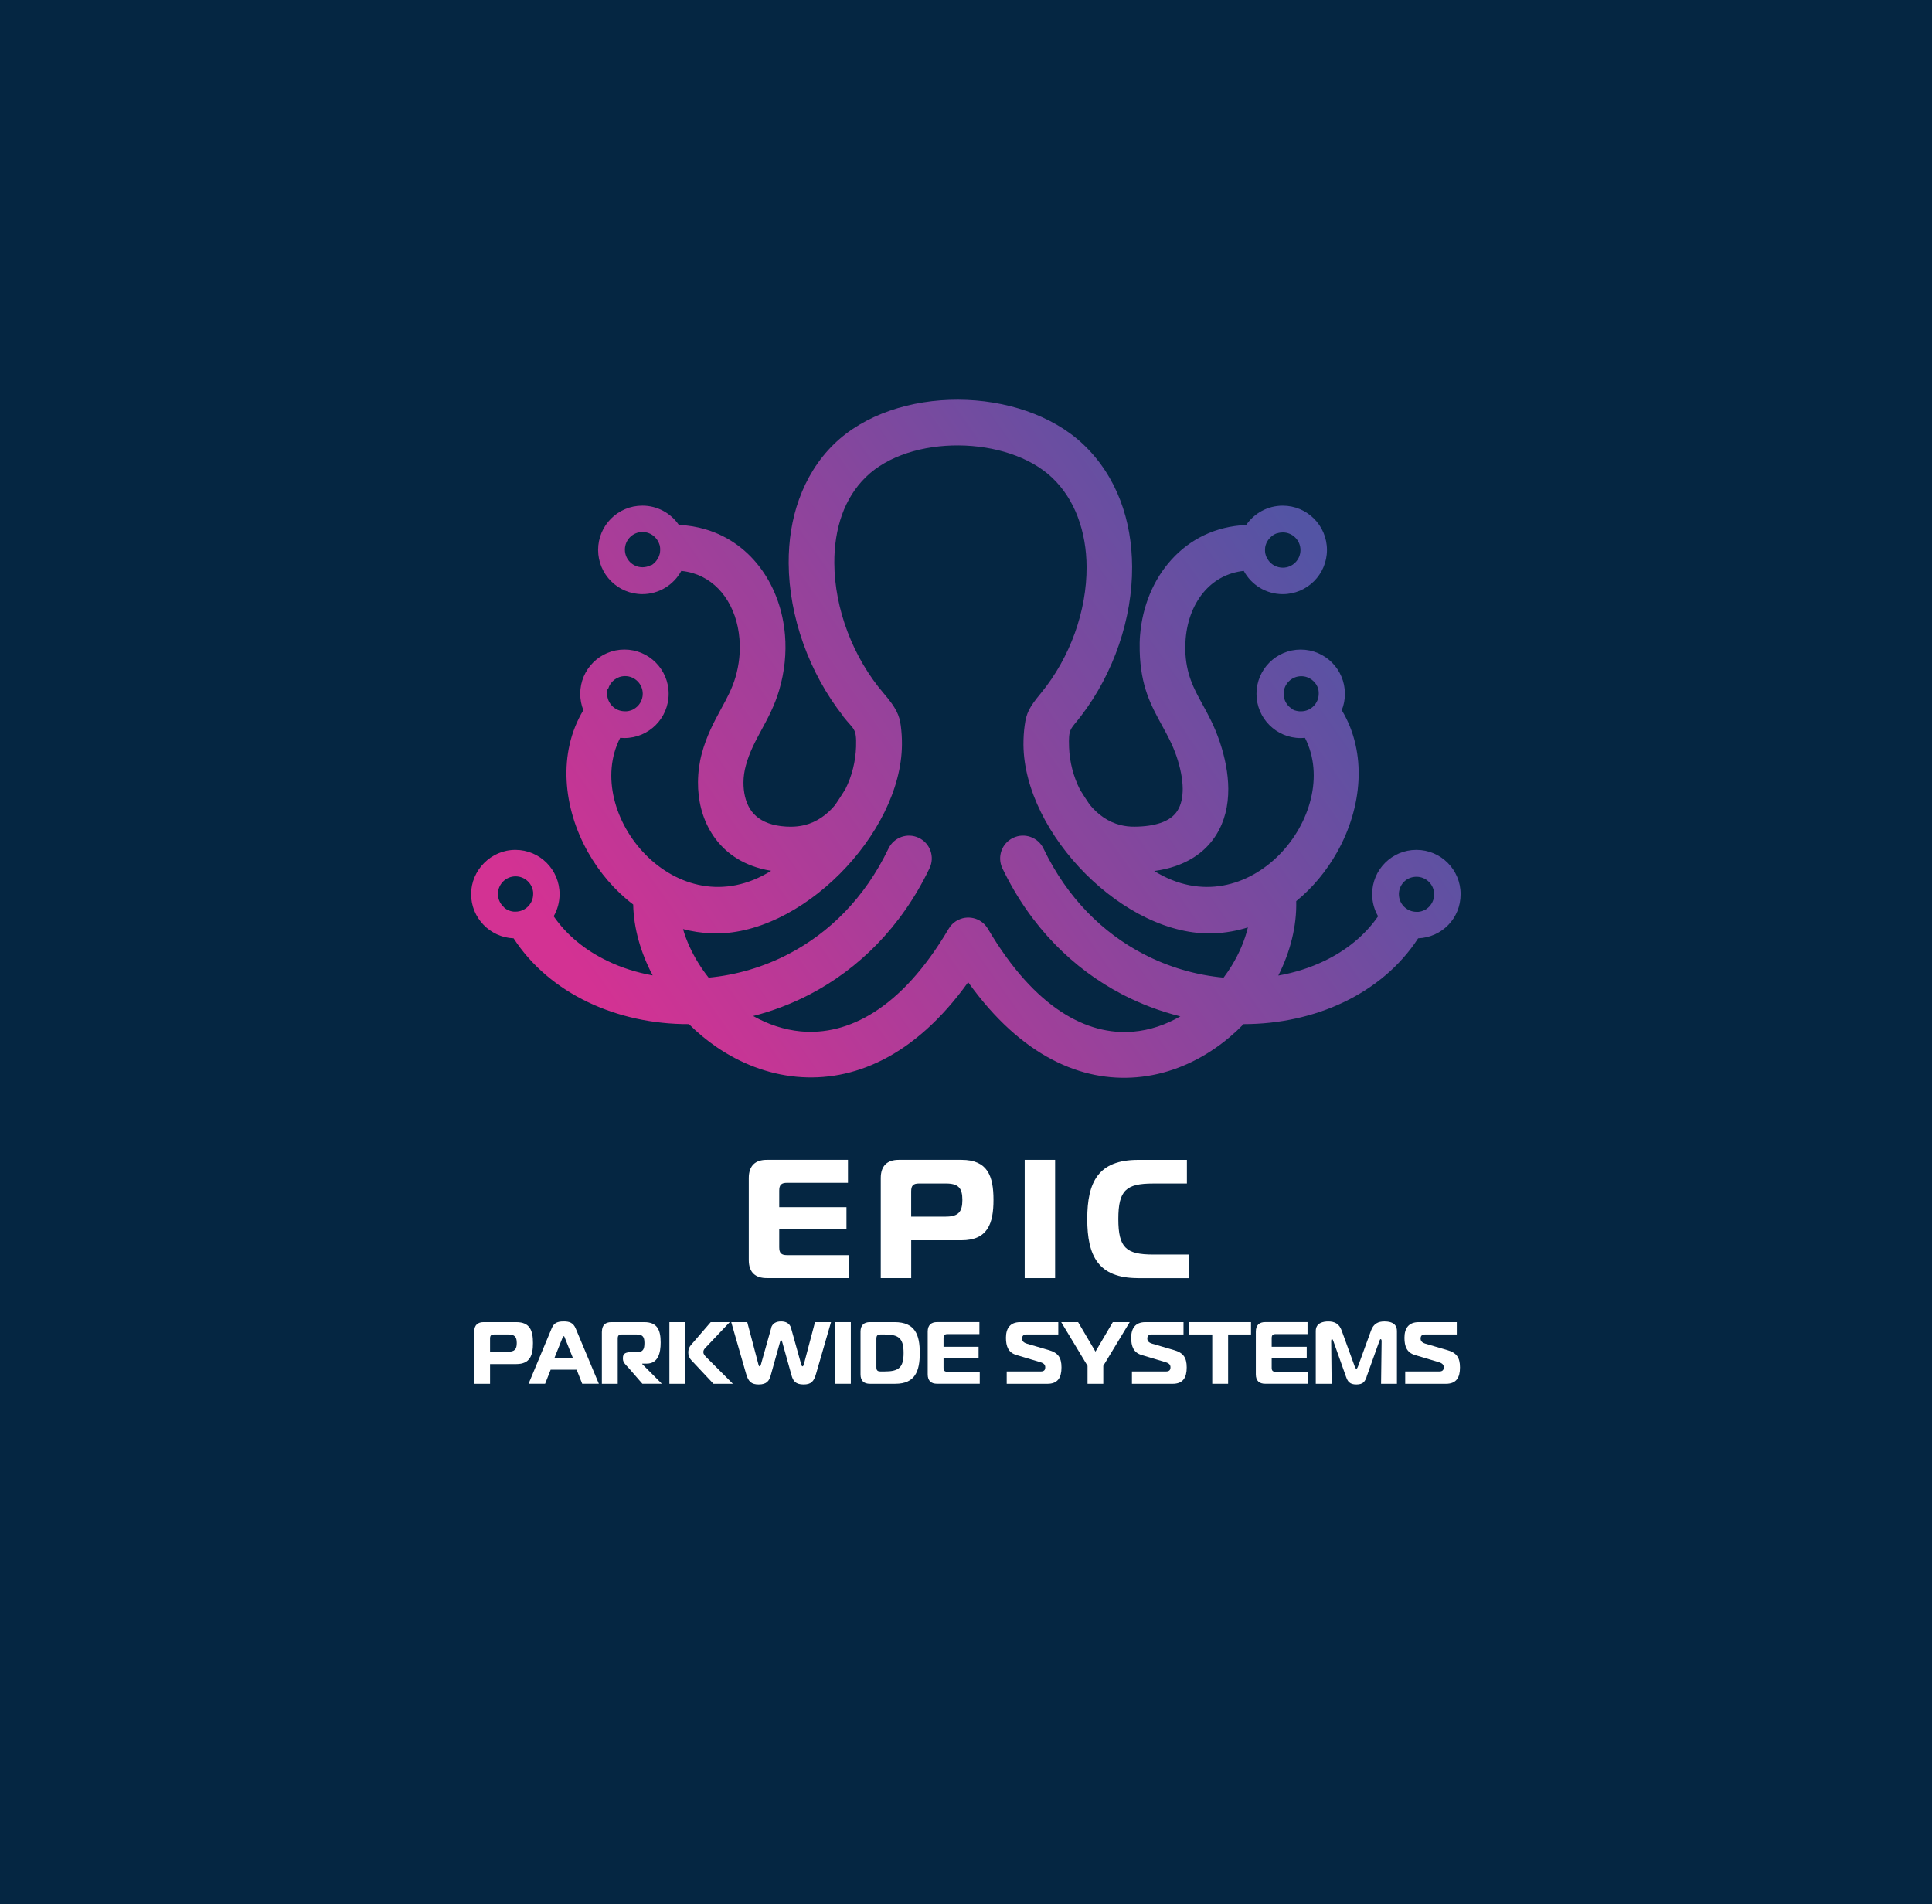 <?xml version="1.0" encoding="UTF-8"?><svg id="Color" xmlns="http://www.w3.org/2000/svg" xmlns:xlink="http://www.w3.org/1999/xlink" viewBox="0 0 609.11 600.43"><defs><style>.cls-1{fill:#fff;}.cls-2{clip-path:url(#clippath);}.cls-3{fill:none;}.cls-4{fill:url(#linear-gradient);}.cls-5{fill:#052642;}</style><clipPath id="clippath"><path class="cls-3" d="m322.67,234.76c-.01-2.03.11-4.05.38-6.01.53-3.96,1.42-5.71,5.09-10.16,9.3-11.29,14.5-26.07,14.43-39.85-.02-5.54-.94-10.91-2.8-15.81-1.79-4.71-4.48-8.94-8.13-12.38-13.98-13.19-44.78-13.71-58.65-.14-3.44,3.36-5.91,7.4-7.51,11.85-1.69,4.69-2.47,9.88-2.44,15.27.07,14.32,5.83,29.76,15.63,41.15,3.89,4.53,4.89,6.86,5.32,10.08.26,1.96.39,3.97.37,6-.19,28.18-32.06,60.75-60.17,59.52-3.04-.14-6.01-.59-8.85-1.35,1.05,3.67,2.74,7.36,4.93,10.87.95,1.53,2,3.01,3.14,4.45,8.56-.8,17.24-3.27,25.37-7.54,12.55-6.57,23.81-17.45,31.33-33.16,1.72-3.57,6-5.09,9.58-3.37,3.57,1.7,5.09,6,3.37,9.57-8.97,18.73-22.51,31.78-37.63,39.71-5.82,3.04-11.87,5.32-17.98,6.89,4.63,2.61,9.71,4.34,14.99,4.84,14.69,1.37,31.6-6.82,46.58-32.24.35-.61.77-1.16,1.28-1.65l.03-.03.11-.09.02-.03.1-.09.04-.03.04-.03.1-.08h0s.1-.08.1-.08l.04-.04h.02c.28-.23.58-.42.9-.6h0s.16-.09.16-.09l.05-.02.11-.06.05-.02h.02c.9-.44,1.84-.66,2.79-.7h.01s.04,0,.04,0h.52c.9.04,1.81.24,2.66.62h.01s.04.02.04.02l.12.06.04.02h0c.7.35,1.34.8,1.89,1.35l.03.02.02.02.09.1.04.03.09.1.02.04h.01c.32.37.61.77.85,1.16l.04.07h0c14.9,25.28,31.43,33.57,45.68,32.37,5.31-.44,10.38-2.19,14.95-4.83-6.29-1.56-12.5-3.89-18.46-7-15.14-7.93-28.67-20.97-37.66-39.71-1.7-3.58-.19-7.87,3.39-9.57,3.58-1.72,7.87-.2,9.58,3.37,7.53,15.71,18.79,26.59,31.34,33.16,8.14,4.27,16.85,6.75,25.44,7.54.91-1.21,1.75-2.45,2.54-3.73,2.37-3.88,4.14-8,5.12-12.11-3.37,1.06-6.93,1.7-10.61,1.87-28.11,1.22-59.96-31.33-60.15-59.52m80.05-66.67c-.25.08-.48.17-.72.29l-.08.05c-.14.06-.26.14-.39.21l-.08.06-.17.11h-.01s-.05.04-.05.04l-.04.03-.08.06-.09.07h0l-.08.07c-.11.09-.21.19-.32.28l-.08.08-.02.02-.05.06-.04.04-.04.04c-.08.08-.15.17-.21.25l-.02.02-.05.06-.03.04-.04.04-.05.06-.03.02-.05.09h-.01s-.06.1-.06.1h0s-.05.08-.05.08l-.03.04-.04.06-.04.06-.03.04-.05.08h0s-.05.1-.05.1h-.01s-.04.09-.04.09l-.03.04-.04.06-.03.06v.04s-.05.09-.05.09h-.01s-.05.11-.05.11h0s-.04.1-.04.1v.04s-.04.06-.04.06l-.02.07v.04s-.05.09-.05.09v.02l-.04.1h0s-.04.11-.04.11v.03l-.03.07-.02.11-.03.09v.02l-.03.1h0s-.02.11-.02.11v.11s-.01.01-.01.01l-.03.1v.09s0,.02,0,.02v.11s-.01,0-.01,0v.11s-.01.03-.01.03v.14s-.01.05-.01.05v.52h0s.01.12.01.12v.09s.01.08.01.08v.12s.01.01.01.01v.09s.02.06.02.06v.04l.03.09v.1s.02.04.02.04v.06s.03.08.03.08h0s.03.11.03.11v.03s.02.06.02.06l.03.07v.03l.02.09v.02s.04.07.04.07v.06s.02.03.02.03l.04.09h0s.04.09.04.09v.04s.06.12.06.12h0s.05.1.05.1v.02s.04.06.04.06l.03.06v.02s.05.08.05.08h.01v.03l.06.09h0s.01.04.01.04l.05.09.05.08.03.03.02.05.05.07h0s.08.11.08.11l.04.06.04.06v.02s.06.08.06.08h.01s.05.07.05.07l.04.05.03.03.05.07h0s.06.08.06.08l.02.03.04.04.11.12v.02s.04.02.04.02l.17.17h.01s.06.07.06.07h.01s.05.06.05.06l.08.06h0s.08.06.08.06l.02.03.05.03.06.06h0s.09.06.09.06v.02s.04.01.04.01l.09.07h.02s.08.06.08.06h.01s.06.06.06.06l.05.03.04.02.08.05h0l.09.05.04.02.04.03.08.04h.01l.08.04c.76.39,1.63.62,2.56.62,3.06,0,5.56-2.49,5.56-5.56s-2.5-5.56-5.56-5.56c-.61,0-1.19.09-1.72.27Zm4.73,55.54l.04.02.04.02.04.02h0s.04.02.04.02l.04.02.04.02h.01s.02.02.02.02l.04.02.04.02h.03s.01.02.01.02h.04s.05.03.05.03h.03s0,.02,0,.02l.08.03.04.02h.04s.04.03.04.03l.05.02h.01l.03.02h.04s.05.02.05.02h.01s.03.01.03.01h.04s.04.02.04.02h.03s.03.02.03.02h.04s.08.03.08.03h.05s.04.02.04.02h.05s.04.02.04.02h.04s.05.02.05.02h.04s.05.02.05.02h.04s.01.01.01.01h.03s.08.02.08.02h.03s.02.01.02.01h.04s.05.01.05.01h.04s.05.01.05.01h.04s.05.01.05.01h.08s.05.01.05.01h.04s.05.01.05.01h.05s.04,0,.04,0h.08s.03,0,.03,0h.15s.05,0,.05,0h.09c3.08,0,5.56-2.49,5.56-5.56v-.14h0v-.13h0v-.05s-.01-.02-.01-.02v-.08h0v-.05s-.01-.02-.01-.02v-.12s-.01-.02-.01-.02v-.06s0,0,0,0v-.1s-.01-.02-.01-.02h0v-.05s-.01-.02-.01-.02v-.07s-.01,0-.01,0v-.04s-.01-.02-.01-.02v-.05s0-.02,0-.02v-.05s-.01-.03-.01-.03v-.02s-.01-.02-.01-.02v-.02h0s-.01-.03-.01-.03v-.04s-.02-.02-.02-.02v-.02h0v-.04s-.01-.02-.01-.02v-.02s-.01-.02-.01-.02v-.03s-.01,0-.01,0v-.02c-.66-2.32-2.82-4.02-5.35-4.02-3.06,0-5.56,2.49-5.56,5.56,0,2.11,1.19,3.95,2.92,4.89Zm33.6,57.82h0v.02h0v.02h0v.02h0v.02h0v.03h0v.02h0v.02h0v.02h-.01v.02h0v.02h0v.02h0v.02h0v.02h0v.03h0v.02h0v.02h0v.02h0v.03h0v.02h0v.02h0v.02h0v.02h0v.02c0,3.07,2.48,5.56,5.56,5.56h.25s.04,0,.04,0h.03s.06,0,.06,0h.05s0,0,0,0h.12s.01,0,.01,0h.05s.06-.02.06-.02h.06s.06-.01.06-.01h.04s.02-.01.02-.01h.06s.05-.02.05-.02h.08s.05-.03.05-.03h.06s.06-.02.06-.02h.03s.04-.01.04-.01h.05s.05-.02.05-.02h.01s.06-.02.06-.02l.06-.02h.05s.08-.04.08-.04h.05s.05-.03.05-.03h.04s.02-.02.02-.02l.06-.02h.04s0-.02,0-.02l.06-.02.05-.02h.01s.05-.02.05-.02l.05-.02h.02s.12-.06.12-.06h.01s.06-.03.06-.03l.05-.03h0l.05-.02.05-.02h.03s.04-.02.04-.02l.05-.03h.03s.03-.03.03-.03l.05-.02.05-.02h.01s.05-.04.05-.04l.05-.03h0l.05-.03.05-.03h.01s.04-.03.04-.03l.05-.03.02-.02h.03s.08-.08.08-.08h.01l.04-.04.05-.03h0s.04-.04.04-.04l.05-.04v-.02s.04-.02.04-.02l.05-.04.04-.02h.01c1.22-1.03,2.01-2.57,2.01-4.29,0-3.07-2.5-5.55-5.56-5.55s-5.31,2.24-5.55,5.09Zm-235.9-103.14l.08-.04h.01l.08-.04.04-.03.05-.02.08-.05.08-.05.08-.05h0l.06-.04h.01s.08-.06.08-.06h.01s.06-.06.06-.06h.01s.06-.06.06-.06l.08-.06h0s.06-.06.06-.06h0s.08-.06.08-.06l.06-.06h0s.14-.13.14-.13h.01l.05-.06h0s.06-.08.06-.08l.03-.02.05-.05.04-.04.02-.02.06-.07h.01s.05-.07.05-.07l.06-.07.06-.07h0s.06-.08.06-.08l.02-.03.04-.05.04-.06h.01s.06-.09.06-.09v-.02s.01-.01.01-.01l.07-.1v-.02s.06-.08.06-.08h.01s.04-.08.04-.08l.02-.05.03-.03.05-.08.05-.09v-.03s.04-.05.04-.05l.04-.08h.01s.04-.09.04-.09v-.02s.05-.06.05-.06l.03-.06v-.02s.05-.09.05-.09h0s.04-.09.04-.09v-.05s.04-.04.04-.04l.02-.09h0s.01-.02.01-.02l.04-.11v-.06s.04-.07.04-.07v-.02s.04-.09.04-.09v-.03s.03-.07.03-.07v-.06s.02-.03.02-.03l.03-.09h0s.01-.09.01-.09v-.06s.02-.04.02-.04l.03-.1v-.09s.02-.04.02-.04v-.14s.01-.01.01-.01v-.09s.01-.03.01-.03v-.08s.01-.07.01-.07v-.13s.01-.01.01-.01v-.14s0-.04,0-.04v-.33s0-.05,0-.05v-.14s-.01-.03-.01-.03v-.11s-.01,0-.01,0v-.11s-.01-.02-.01-.02v-.09s-.02-.1-.02-.1h0s-.01-.09-.01-.09v-.03s-.04-.1-.04-.1h0s0-.12,0-.12v-.02s-.04-.09-.04-.09l-.02-.11v-.07s-.03-.03-.03-.03l-.04-.1h0s-.04-.11-.04-.11v-.02l-.04-.09v-.04s-.04-.07-.04-.07l-.03-.06v-.04s-.05-.09-.05-.09h0s-.04-.11-.04-.11h-.01s-.04-.1-.04-.1l-.02-.04-.03-.06-.04-.06v-.04s-.06-.08-.06-.08h0s-.06-.11-.06-.11h0s-.05-.09-.05-.09l-.03-.04-.04-.06-.03-.06-.02-.04-.05-.07h0s-.06-.1-.06-.1h0s-.06-.09-.06-.09l-.03-.02-.04-.06-.04-.04-.04-.04-.05-.06v-.02c-.09-.08-.16-.17-.23-.25l-.04-.04-.03-.04-.06-.06-.03-.02-.07-.08c-.1-.1-.21-.2-.32-.28l-.08-.07h0l-.09-.07-.08-.06-.04-.03-.05-.03h-.01s-.16-.12-.16-.12l-.1-.06c-.12-.08-.25-.15-.37-.21l-.1-.05c-.23-.11-.47-.2-.7-.29-.54-.18-1.12-.27-1.72-.27-3.08,0-5.56,2.49-5.56,5.56s2.48,5.56,5.56,5.56c.91,0,1.79-.23,2.55-.62Zm-13.59,38.89v.02h0s-.01.03-.01.03v.04s-.01.02-.01.02v.02s-.01,0-.01,0h0s0,.04,0,.04v.04s-.01.03-.01.03v.02s-.01,0-.01,0v.06s-.01.03-.01.03v.02s-.01.02-.01.02v.02s0,.02,0,.02v.08s-.01.02-.01.02h0s-.01.03-.01.03v.09s-.01.01-.01.01h0s-.01.04-.01.04v.1h0s0,.02,0,.02v.09s-.01.02-.01.02v.08s-.01.02-.01.02v.04h0v.13s-.01.01-.01.01h0v.14h0v.15c0,3.07,2.48,5.56,5.56,5.56h.17s.05,0,.05,0h.14s.04,0,.04,0h.05s.04,0,.04,0h.05s.04-.01.04-.01h.1s.04-.01.04-.01h.05s.04-.01.04-.01h.05s.04-.01.04-.01h.05s.04-.01.04-.01h.02s.01-.01.01-.01h.09s.04-.02.04-.02h.01s.04-.01.04-.01h.05s.03-.02.03-.02h.05s.05-.02.05-.02h.04s.04-.02.04-.02h.05s.04-.02.04-.02h.01l.08-.03h.04s.01-.01.01-.01h.04s.04-.02.04-.02h.04s.03-.02.03-.02h.01s.05-.02.05-.02h.04s.03-.02.03-.02h.01l.05-.02h.04s.04-.03.04-.03h0l.04-.02.08-.03h0s.03-.02.03-.02l.05-.02h.04s.01-.02.01-.02h.03s.04-.02.04-.02l.04-.02h.02s.01-.02.01-.02l.04-.02.04-.02h.04v-.02l.04-.02.04-.02.04-.02c1.73-.94,2.92-2.77,2.92-4.89,0-3.07-2.5-5.56-5.56-5.56-2.55,0-4.68,1.7-5.35,4.02Zm-32.6,68.99h.01s.04.04.04.04l.04.04.04.02v.02s.06.04.06.04l.04.02h.01s.05.04.05.04l.05.04h0l.11.08.03.02.05.03.04.02h.01s.05.04.05.04l.05.03h0l.05.03.05.03h.01s.05.03.05.03l.07.04h.03s.05.04.05.04l.05.02h.01s.05.03.05.03l.05.02h0l.12.06h0s.12.06.12.06h.03s.05.04.05.04h.05s.01.02.01.02l.05.02.06.02h.01s.1.04.1.04h.03s.04.02.04.02l.05.02h.05s.08.04.08.04h.05s.06.03.06.03h.06s.01.02.01.02h.05s.05.02.05.02h.04s.02.01.02.01h.06s.05.02.05.02h.06s.06.03.06.03h.06s.06.02.06.02h.03s.04.01.04.01h.06s.04.01.04.01h.08s.05.02.05.02h.08s.06,0,.06,0h.06s.06,0,.06,0h.02s.04,0,.04,0h.06s.05,0,.05,0h.14c3.07,0,5.56-2.49,5.56-5.56h0v-.02h0v-.02h0v-.02h0v-.02h0v-.02h0v-.02h0v-.02h0v-.03h0v-.02h0v-.02h0v-.02h0v-.02h0v-.02h0v-.02h0v-.02h0s0-.01,0-.01h0v-.02h0v-.02h0v-.02h0v-.02h0v-.02h0v-.02h0v-.02h0v-.02c-.24-2.85-2.63-5.09-5.55-5.09-3.06,0-5.56,2.48-5.56,5.55,0,1.73.79,3.26,2.01,4.28Zm106.94-60.31c-10.85-13.7-17.16-31.6-17.25-48.3-.04-7.02,1.01-13.87,3.29-20.18,2.36-6.54,5.96-12.44,10.94-17.31,19.39-18.97,59.02-18.5,78.6-.02,5.32,5.02,9.2,11.07,11.74,17.73,2.47,6.47,3.67,13.57,3.71,20.88.08,16.2-5.7,33.47-16.1,47.06-3.41,4.45-4,3.81-3.78,9.93.17,4.54,1.36,9.2,3.44,13.29,1.01,1.65,2.03,3.22,3.05,4.72,2.57,3.15,5.85,5.51,9.76,6.47,1.39.34,2.86.52,4.41.5,3.26-.02,5.95-.43,8.14-1.17,2.58-.87,4.33-2.2,5.37-3.87,1.16-1.83,1.67-4.21,1.66-6.94-.03-3.08-.72-6.54-1.94-10.17-1.25-3.68-2.94-6.77-4.57-9.73-3.49-6.39-6.74-12.31-7.05-23.48-.05-1.84-.01-3.54.12-5.09.75-9.07,4.2-17.49,9.92-23.77,5.77-6.36,13.75-10.48,23.53-10.9,2.51-3.67,6.73-6.09,11.53-6.09,7.69,0,13.94,6.24,13.94,13.95s-6.24,13.95-13.94,13.95c-5.31,0-9.93-2.97-12.29-7.34-5,.54-9.1,2.8-12.12,6.12-3.55,3.9-5.71,9.31-6.2,15.28-.11,1.3-.15,2.49-.12,3.56.21,7.59,2.67,12.07,5.31,16.9,1.9,3.46,3.89,7.07,5.58,12.09,1.68,5,2.63,9.99,2.67,14.68.04,5.41-1.16,10.42-3.85,14.67-2.79,4.41-7.04,7.83-12.98,9.84-1.97.66-4.14,1.17-6.51,1.49,29.71,18.48,59.64-18.23,47.52-41.98-.44.04-.89.06-1.35.06-7.71,0-13.94-6.24-13.94-13.95s6.24-13.95,13.94-13.95,13.94,6.24,13.94,13.95c0,1.83-.35,3.57-.99,5.16,8.13,13.49,6.42,30.8-1.51,44.84-3.3,5.85-7.67,11.16-12.85,15.37.19,7.8-1.84,15.92-5.65,23.46,5.14-.9,10.03-2.45,14.49-4.6,6.91-3.3,12.8-8.05,16.97-14.09-1.19-2.05-1.87-4.44-1.87-6.99,0-7.7,6.24-13.95,13.95-13.95s13.94,6.24,13.94,13.95-5.95,13.64-13.39,13.94c-5.69,8.76-13.83,15.51-23.41,20.11-9.49,4.55-20.38,6.94-31.63,6.95-2.74,2.83-5.78,5.41-9.04,7.65-7.26,5-15.68,8.35-24.68,9.1-17.17,1.46-36.23-6.36-53.11-29.97-17.05,23.77-36.53,31.46-54.13,29.81-9.19-.87-17.75-4.29-25.14-9.33-3.15-2.15-6.08-4.6-8.77-7.26-11.34.03-22.32-2.37-31.87-6.95-9.58-4.6-17.72-11.35-23.41-20.11-7.44-.3-13.39-6.42-13.39-13.94s6.25-13.95,13.95-13.95,13.94,6.24,13.94,13.95c0,2.55-.68,4.94-1.86,6.99,4.17,6.04,10.07,10.79,16.97,14.09,4.38,2.12,9.19,3.65,14.24,4.55-3.79-7.18-5.99-14.89-6.14-22.35-5.77-4.37-10.62-10.08-14.22-16.44-7.93-14.04-9.62-31.34-1.49-44.84-.64-1.59-.99-3.34-.99-5.16,0-7.7,6.24-13.95,13.94-13.95s13.94,6.24,13.94,13.95-6.25,13.95-13.94,13.95c-.46,0-.9-.02-1.35-.06-12.21,23.92,17.88,60.53,47.61,41.92-1.15-.19-2.26-.41-3.3-.7-7.27-1.95-12.28-6.05-15.48-11.17-3.06-4.89-4.33-10.58-4.29-16.05.02-3.16.44-6.21,1.18-8.97,1.53-5.74,3.88-10.05,6.18-14.3,1.72-3.14,3.4-6.26,4.44-9.78,1.21-4.08,1.61-8.25,1.27-12.21-.41-5.04-2.01-9.68-4.64-13.35-2.47-3.46-5.88-6.08-10.08-7.33-1.14-.33-2.33-.57-3.61-.7-2.36,4.36-6.98,7.33-12.28,7.33-7.71,0-13.95-6.24-13.95-13.95s6.24-13.95,13.95-13.95c4.78,0,8.99,2.4,11.5,6.07,2.96.13,5.78.61,8.43,1.4,7.45,2.2,13.45,6.78,17.74,12.79,4.15,5.81,6.66,12.93,7.3,20.51.47,5.65-.11,11.59-1.85,17.46-1.46,4.92-3.53,8.73-5.62,12.59-1.86,3.44-3.75,6.92-4.88,11.15-.47,1.7-.73,3.52-.74,5.3-.01,3,.59,6,2.09,8.39,1.36,2.17,3.62,3.94,7.03,4.86,1.68.45,3.57.7,5.7.71,1.55.01,3.02-.17,4.42-.5,3.84-.95,7.09-3.25,9.65-6.34,1.08-1.59,2.16-3.26,3.24-5.01,2.08-4.12,3.22-8.79,3.37-13.33.17-6.01-.61-5.21-4.06-9.59Z"/></clipPath><linearGradient id="linear-gradient" x1="188.12" y1="313.36" x2="405.06" y2="160.18" gradientUnits="userSpaceOnUse"><stop offset="0" stop-color="#d33293"/><stop offset="1" stop-color="#5354a4"/></linearGradient></defs><rect class="cls-5" x="0" width="609.11" height="600.43"/><g class="cls-2"><rect class="cls-4" x="148.56" y="121.13" width="311.98" height="220.03"/></g><path class="cls-1" d="m267.35,372.95h-19.18c-1.86,0-2.5.64-2.5,2.5v5.17h21.2v6.92h-21.2v5.7c0,1.86.64,2.5,2.5,2.5h19.39v7.24h-25.84c-3.46,0-5.65-1.7-5.65-5.7v-25.83c0-4,2.18-5.75,5.65-5.75h25.62v7.25Z"/><path class="cls-1" d="m277.68,402.99v-31.54c0-4,2.18-5.75,5.65-5.75h19.82c8.26,0,10.07,5.17,10.07,12.62s-1.81,12.73-10.07,12.73h-15.87v11.93h-9.59Zm20.51-19.39c4,0,5.22-1.54,5.22-5.27s-1.23-5.17-5.22-5.17h-8.42c-1.86,0-2.5.64-2.5,2.5v7.94h10.92Z"/><path class="cls-1" d="m323.06,402.99v-37.29h9.59v37.29h-9.59Z"/><path class="cls-1" d="m358.81,402.99c-12.52,0-16.03-6.92-16.03-18.64s3.52-18.64,16.03-18.64h15.39v7.46h-10.65c-8.52,0-10.97,2.13-10.97,11.19s2.45,11.19,10.97,11.19h11.19v7.46h-15.93Z"/><path class="cls-1" d="m149.51,436.31v-16.44c0-2.08,1.14-3,2.94-3h10.33c4.3,0,5.25,2.69,5.25,6.58s-.94,6.64-5.25,6.64h-8.28v6.22h-5Zm10.69-10.11c2.08,0,2.72-.81,2.72-2.75s-.64-2.69-2.72-2.69h-4.39c-.97,0-1.31.33-1.31,1.31v4.14h5.69Z"/><path class="cls-1" d="m173.89,418.92c.64-1.53,1.44-2.28,3.83-2.28,1.75,0,3.03.39,3.8,2.28l7.28,17.38h-5.25l-1.75-4.44h-8.19l-1.75,4.44h-5.22l7.25-17.38Zm.94,9.16h5.75l-2.47-6.17c-.11-.3-.19-.61-.39-.61s-.31.31-.42.61l-2.47,6.17Z"/><path class="cls-1" d="m189.77,419.87c0-2.08,1.14-3,2.94-3h10.39c4.03,0,5.19,2.36,5.19,6.39,0,3.39-.83,6.69-4.42,6.69h-1.39v.14l6.19,6.22h-6.14l-4.39-5.05c-.72-.8-1.75-1.67-1.75-2.75v-.44c0-1.42,1.06-1.75,2.86-1.75h1.64c1.86,0,2.28-.94,2.28-2.89s-.58-2.67-2.47-2.67h-4.64c-.97,0-1.31.33-1.31,1.31v14.25h-5v-16.44Z"/><path class="cls-1" d="m211.04,416.87h5v19.44h-5v-19.44Zm13.89,19.44l-7-7.47c-.69-.75-.94-1.58-.94-2.5,0-.75.31-1.61.78-2.17l6.3-7.3h6l-7.58,8c-.39.39-.75.83-.75,1.42s.36,1.06.97,1.67l8.36,8.36h-6.14Z"/><path class="cls-1" d="m243.11,418.7c.39-1.39,1.53-2.06,3.14-2.06,1.5,0,2.72.61,3.14,2.06l3.25,11.64c.06.17.22.47.36.47.17,0,.31-.22.42-.58l3.53-13.36h5.05l-4.72,16.3c-.69,2.44-1.58,3.36-3.94,3.36-2.58,0-3.33-1.19-3.8-2.92l-2.94-10.53c-.08-.25-.17-.5-.33-.5s-.25.25-.33.5l-2.94,10.53c-.47,1.72-1.22,2.92-3.8,2.92-2.33,0-3.28-.94-3.97-3.36l-4.69-16.3h5.05l3.53,13.36c.08.36.19.58.39.58.17,0,.31-.3.36-.47l3.28-11.64Z"/><path class="cls-1" d="m263.24,436.31v-19.44h5v19.44h-5Z"/><path class="cls-1" d="m274.24,436.31c-1.81,0-2.94-.89-2.94-2.97v-13.47c0-2.08,1.14-3,2.94-3h7.8c6.5,0,7.94,4.03,7.94,9.72s-1.44,9.72-7.69,9.72h-8.05Zm2.06-5.28c0,1.06.33,1.39,1.39,1.39h1.14c4.44,0,6.05-1.11,6.05-5.83s-1.61-5.83-6.05-5.83h-1.14c-1.06,0-1.39.33-1.39,1.39v8.89Z"/><path class="cls-1" d="m308.78,420.64h-10c-.97,0-1.31.33-1.31,1.31v2.69h11.05v3.61h-11.05v2.97c0,.97.33,1.3,1.31,1.3h10.11v3.78h-13.47c-1.81,0-2.94-.89-2.94-2.97v-13.47c0-2.08,1.14-3,2.94-3h13.36v3.78Z"/><path class="cls-1" d="m317.38,432.42h10.77c1.33,0,1.39-.86,1.39-1.33,0-.67-.33-1.22-1.5-1.58l-7.61-2.28c-2.53-.75-3.28-2.72-3.28-5.44,0-2.92,1.28-4.92,4.5-4.92h12v3.89h-10.05c-.72,0-1.36.28-1.36,1.28,0,.75.39,1.28,1.56,1.64l6.83,2c2.89.83,4.03,2.28,4.03,5.47s-1.14,5.17-4.44,5.17h-12.83v-3.89Z"/><path class="cls-1" d="m350.84,416.87h5.33l-8.33,13.77v5.67h-4.97v-5.67l-8.3-13.77h5.33l5.47,9.3,5.47-9.3Z"/><path class="cls-1" d="m356.86,432.42h10.77c1.33,0,1.39-.86,1.39-1.33,0-.67-.33-1.22-1.5-1.58l-7.61-2.28c-2.53-.75-3.28-2.72-3.28-5.44,0-2.92,1.28-4.92,4.5-4.92h12v3.89h-10.05c-.72,0-1.36.28-1.36,1.28,0,.75.39,1.28,1.56,1.64l6.83,2c2.89.83,4.03,2.28,4.03,5.47s-1.14,5.17-4.44,5.17h-12.83v-3.89Z"/><path class="cls-1" d="m382.19,436.31v-15.55h-7.22v-3.89h19.44v3.89h-7.22v15.55h-5Z"/><path class="cls-1" d="m412.23,420.64h-10c-.97,0-1.3.33-1.3,1.31v2.69h11.05v3.61h-11.05v2.97c0,.97.33,1.3,1.3,1.3h10.11v3.78h-13.47c-1.8,0-2.94-.89-2.94-2.97v-13.47c0-2.08,1.14-3,2.94-3h13.36v3.78Z"/><path class="cls-1" d="m430.89,434.06c-.53,1.47-1.06,2.47-3.25,2.47s-2.75-1-3.28-2.47l-3.97-11.16c-.11-.31-.25-.67-.42-.67-.28,0-.28.47-.28.61l.14,13.47h-5v-16.66c0-2.61,2.47-3,3.94-3,1.94,0,3.44.69,4.22,2.86l4.08,11.22c.11.33.33.81.56.81s.44-.47.55-.81l4.08-11.22c.78-2.17,2.28-2.86,4.19-2.86,3.19,0,3.97,1.5,3.97,3v16.66h-5l.17-13.47c0-.39-.14-.61-.31-.61-.14,0-.28.28-.42.67l-4,11.16Z"/><path class="cls-1" d="m443.02,432.42h10.77c1.33,0,1.39-.86,1.39-1.33,0-.67-.33-1.22-1.5-1.58l-7.61-2.28c-2.53-.75-3.28-2.72-3.28-5.44,0-2.92,1.28-4.92,4.5-4.92h12v3.89h-10.05c-.72,0-1.36.28-1.36,1.28,0,.75.39,1.28,1.56,1.64l6.83,2c2.89.83,4.03,2.28,4.03,5.47s-1.14,5.17-4.44,5.17h-12.83v-3.89Z"/></svg>